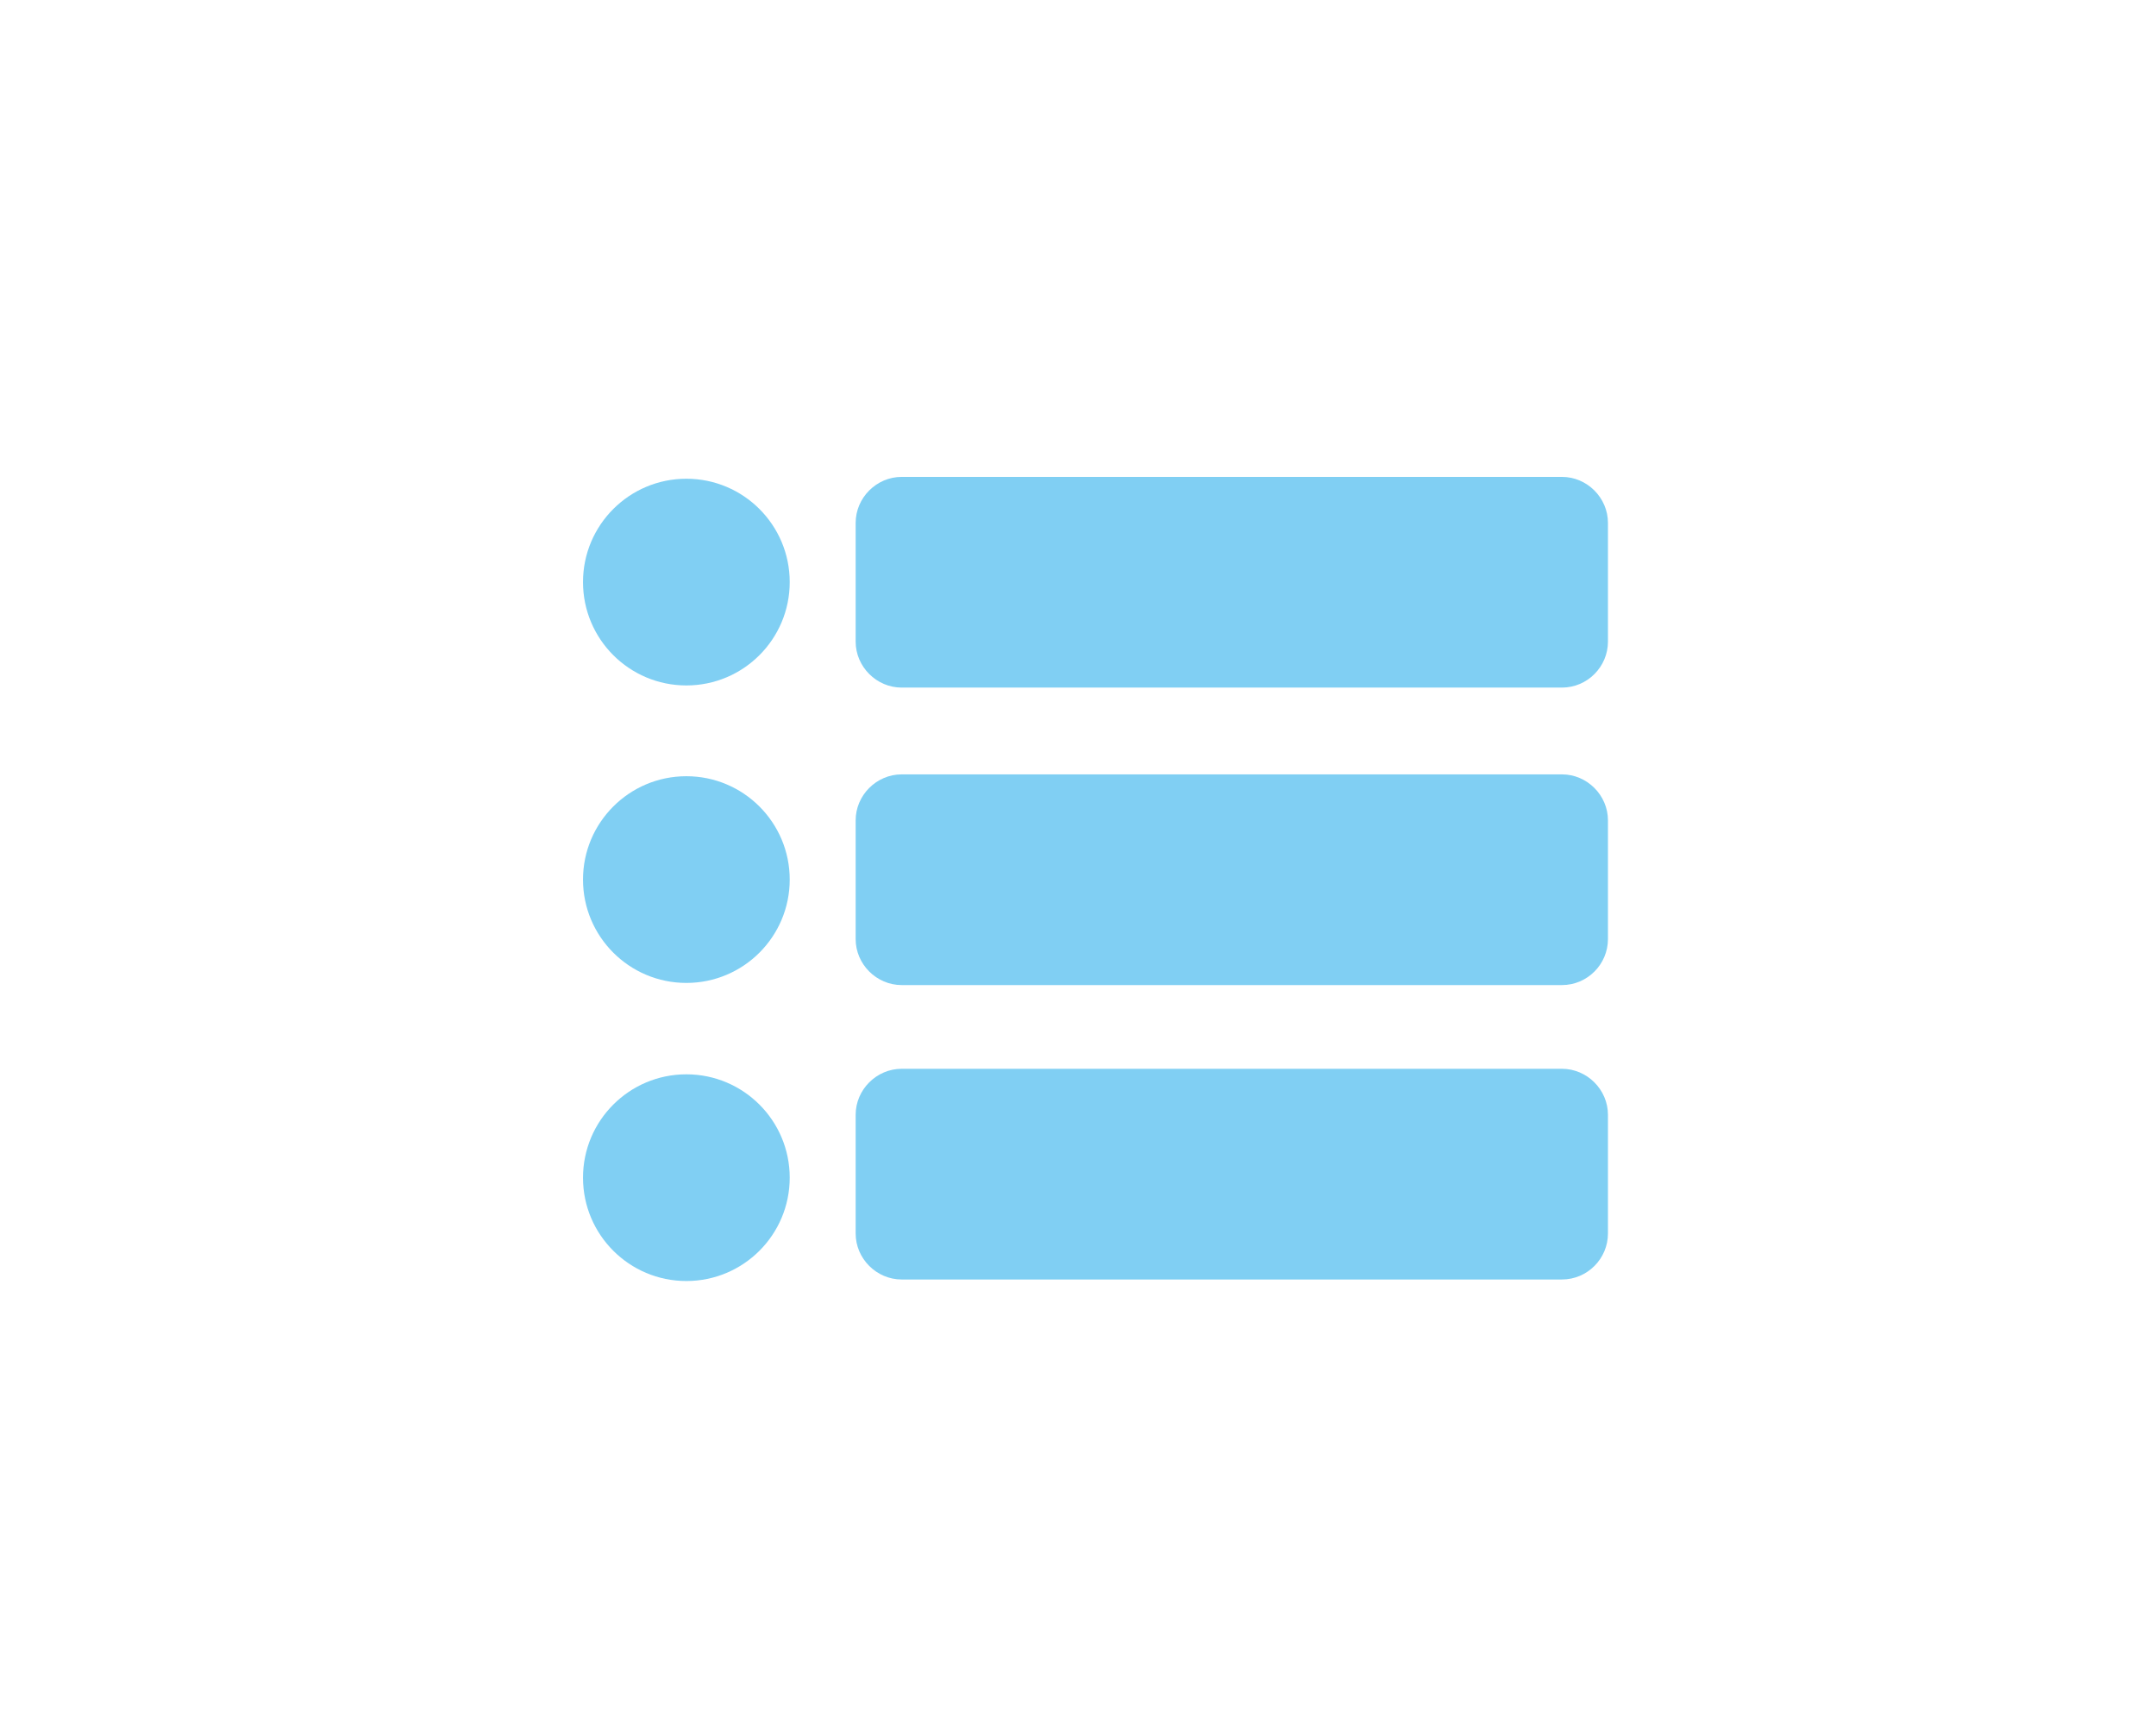 <?xml version="1.0" encoding="utf-8"?>
<!-- Generator: Adobe Illustrator 20.1.0, SVG Export Plug-In . SVG Version: 6.00 Build 0)  -->
<svg version="1.1" id="Layer_1" xmlns="http://www.w3.org/2000/svg" xmlns:xlink="http://www.w3.org/1999/xlink" x="0px" y="0px"
	 viewBox="0 0 703 558" style="enable-background:new 0 0 703 558;" xml:space="preserve">
<style type="text/css">
	.st0{fill:#80CFF3;}
</style>
<g>
	<circle class="st0" cx="223.8" cy="189.8" r="33.7"/>
	<circle class="st0" cx="223.8" cy="286.8" r="33.7"/>
	<circle class="st0" cx="223.8" cy="384" r="33.7"/>
	<path class="st0" d="M509.3,224.2H294c-8.2,0-15-6.8-15-15v-38.7c0-8.2,6.8-15,15-15h215.3c8.2,0,15,6.8,15,15v38.7
		C524.3,217.4,517.6,224.2,509.3,224.2z"/>
	<path class="st0" d="M509.3,321.2H294c-8.2,0-15-6.8-15-15v-38.7c0-8.2,6.8-15,15-15h215.3c8.2,0,15,6.8,15,15v38.7
		C524.3,314.4,517.6,321.2,509.3,321.2z"/>
	<path class="st0" d="M509.3,417.2H294c-8.2,0-15-6.8-15-15v-38.7c0-8.2,6.8-15,15-15h215.3c8.2,0,15,6.8,15,15v38.7
		C524.3,410.4,517.6,417.2,509.3,417.2z"/>
</g>
</svg>
